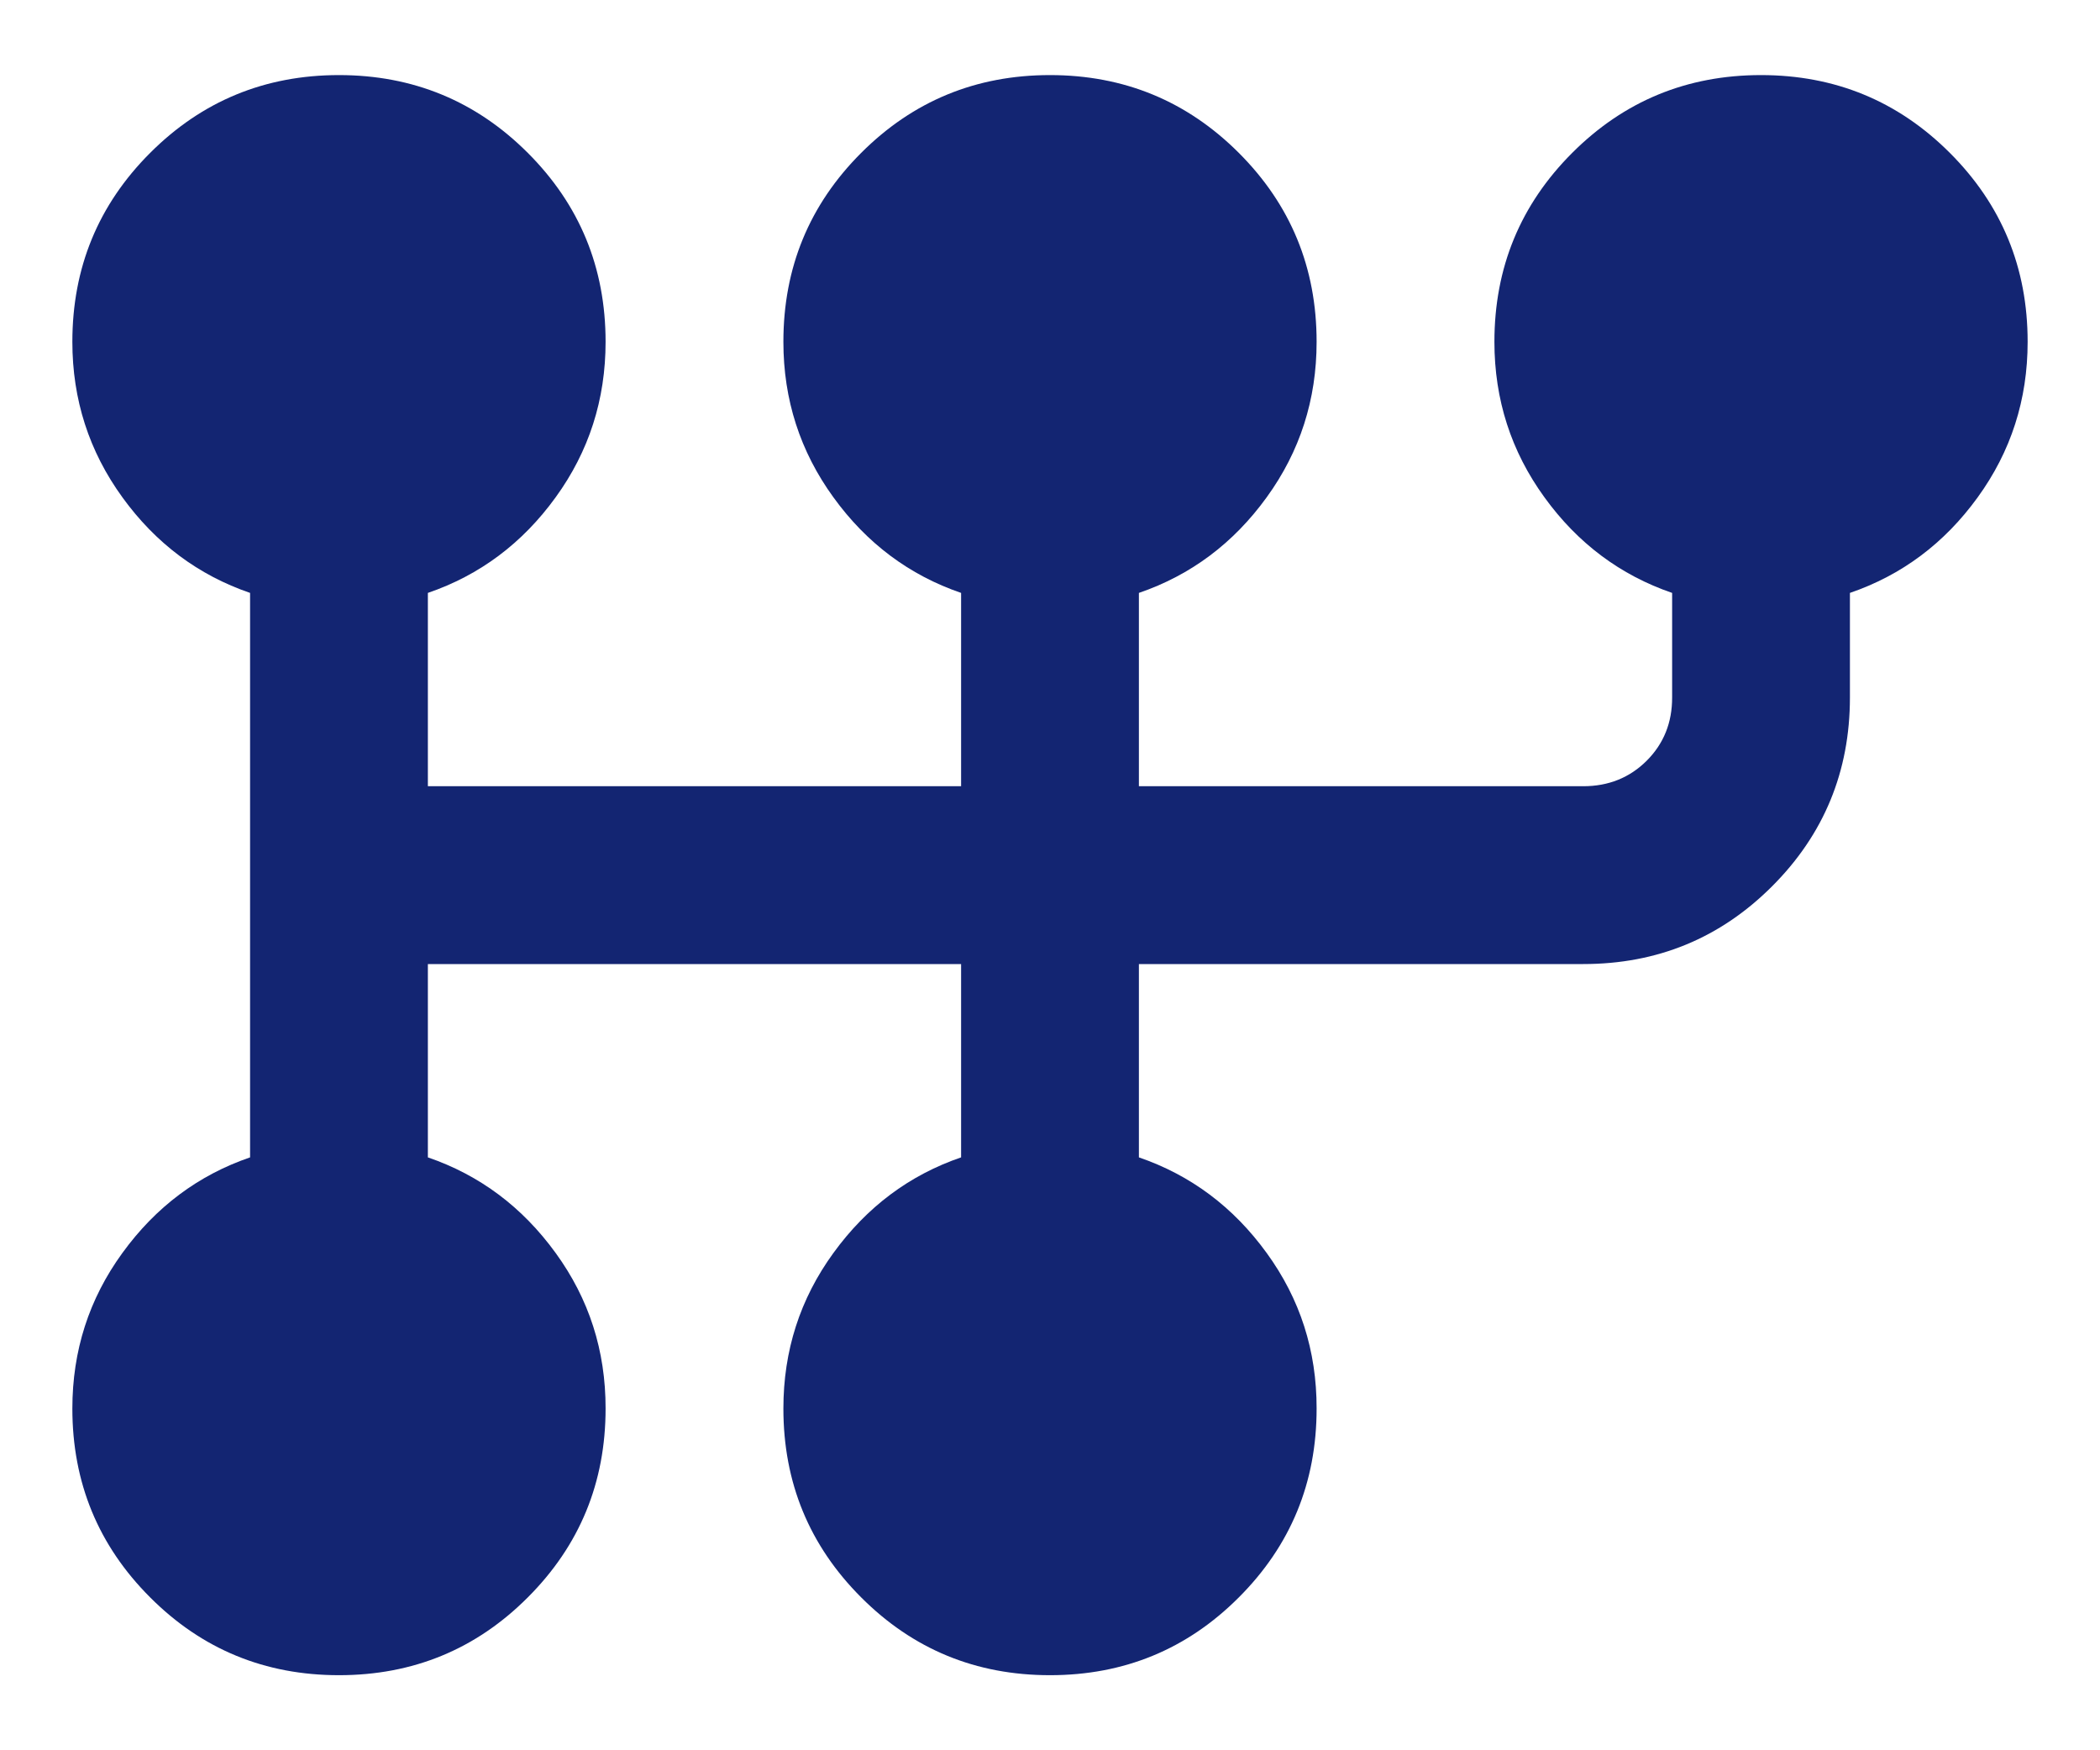 <svg width="24" height="20" viewBox="0 0 24 20" fill="none" xmlns="http://www.w3.org/2000/svg">
<path d="M3.874 19.142C3.028 19.142 2.308 18.846 1.716 18.253C1.123 17.66 0.827 16.941 0.827 16.095C0.827 15.434 1.017 14.842 1.399 14.317C1.78 13.792 2.266 13.428 2.858 13.225V6.775C2.266 6.572 1.779 6.208 1.399 5.683C1.018 5.158 0.827 4.566 0.827 3.906C0.827 3.059 1.123 2.34 1.716 1.747C2.308 1.155 3.028 0.858 3.874 0.858C4.72 0.858 5.44 1.155 6.032 1.747C6.625 2.34 6.921 3.059 6.921 3.906C6.921 4.566 6.731 5.158 6.35 5.683C5.97 6.208 5.483 6.572 4.89 6.775V8.984H10.984V6.775C10.392 6.572 9.905 6.208 9.525 5.683C9.144 5.158 8.953 4.566 8.953 3.906C8.953 3.059 9.249 2.34 9.842 1.747C10.434 1.155 11.153 0.858 12 0.858C12.846 0.858 13.566 1.155 14.158 1.747C14.751 2.34 15.047 3.059 15.047 3.906C15.047 4.566 14.857 5.158 14.476 5.683C14.096 6.208 13.609 6.572 13.016 6.775V8.984H18.094C18.382 8.984 18.624 8.887 18.819 8.693C19.014 8.498 19.111 8.257 19.11 7.969V6.775C18.518 6.572 18.031 6.208 17.651 5.683C17.27 5.158 17.079 4.566 17.079 3.906C17.079 3.059 17.375 2.34 17.968 1.747C18.56 1.155 19.279 0.858 20.126 0.858C20.972 0.858 21.692 1.155 22.284 1.747C22.877 2.34 23.173 3.059 23.173 3.906C23.173 4.566 22.983 5.158 22.602 5.683C22.222 6.208 21.735 6.572 21.142 6.775V7.969C21.142 8.815 20.845 9.535 20.253 10.127C19.66 10.72 18.941 11.016 18.094 11.016H13.016V13.225C13.608 13.428 14.095 13.792 14.476 14.317C14.858 14.842 15.048 15.434 15.047 16.095C15.047 16.941 14.751 17.66 14.158 18.253C13.566 18.846 12.846 19.142 12 19.142C11.153 19.142 10.434 18.846 9.842 18.253C9.249 17.66 8.953 16.941 8.953 16.095C8.953 15.434 9.143 14.842 9.525 14.317C9.906 13.792 10.392 13.428 10.984 13.225V11.016H4.89V13.225C5.482 13.428 5.969 13.792 6.35 14.317C6.732 14.842 6.922 15.434 6.921 16.095C6.921 16.941 6.625 17.66 6.032 18.253C5.44 18.846 4.72 19.142 3.874 19.142Z" fill="#132572"/>
</svg>
